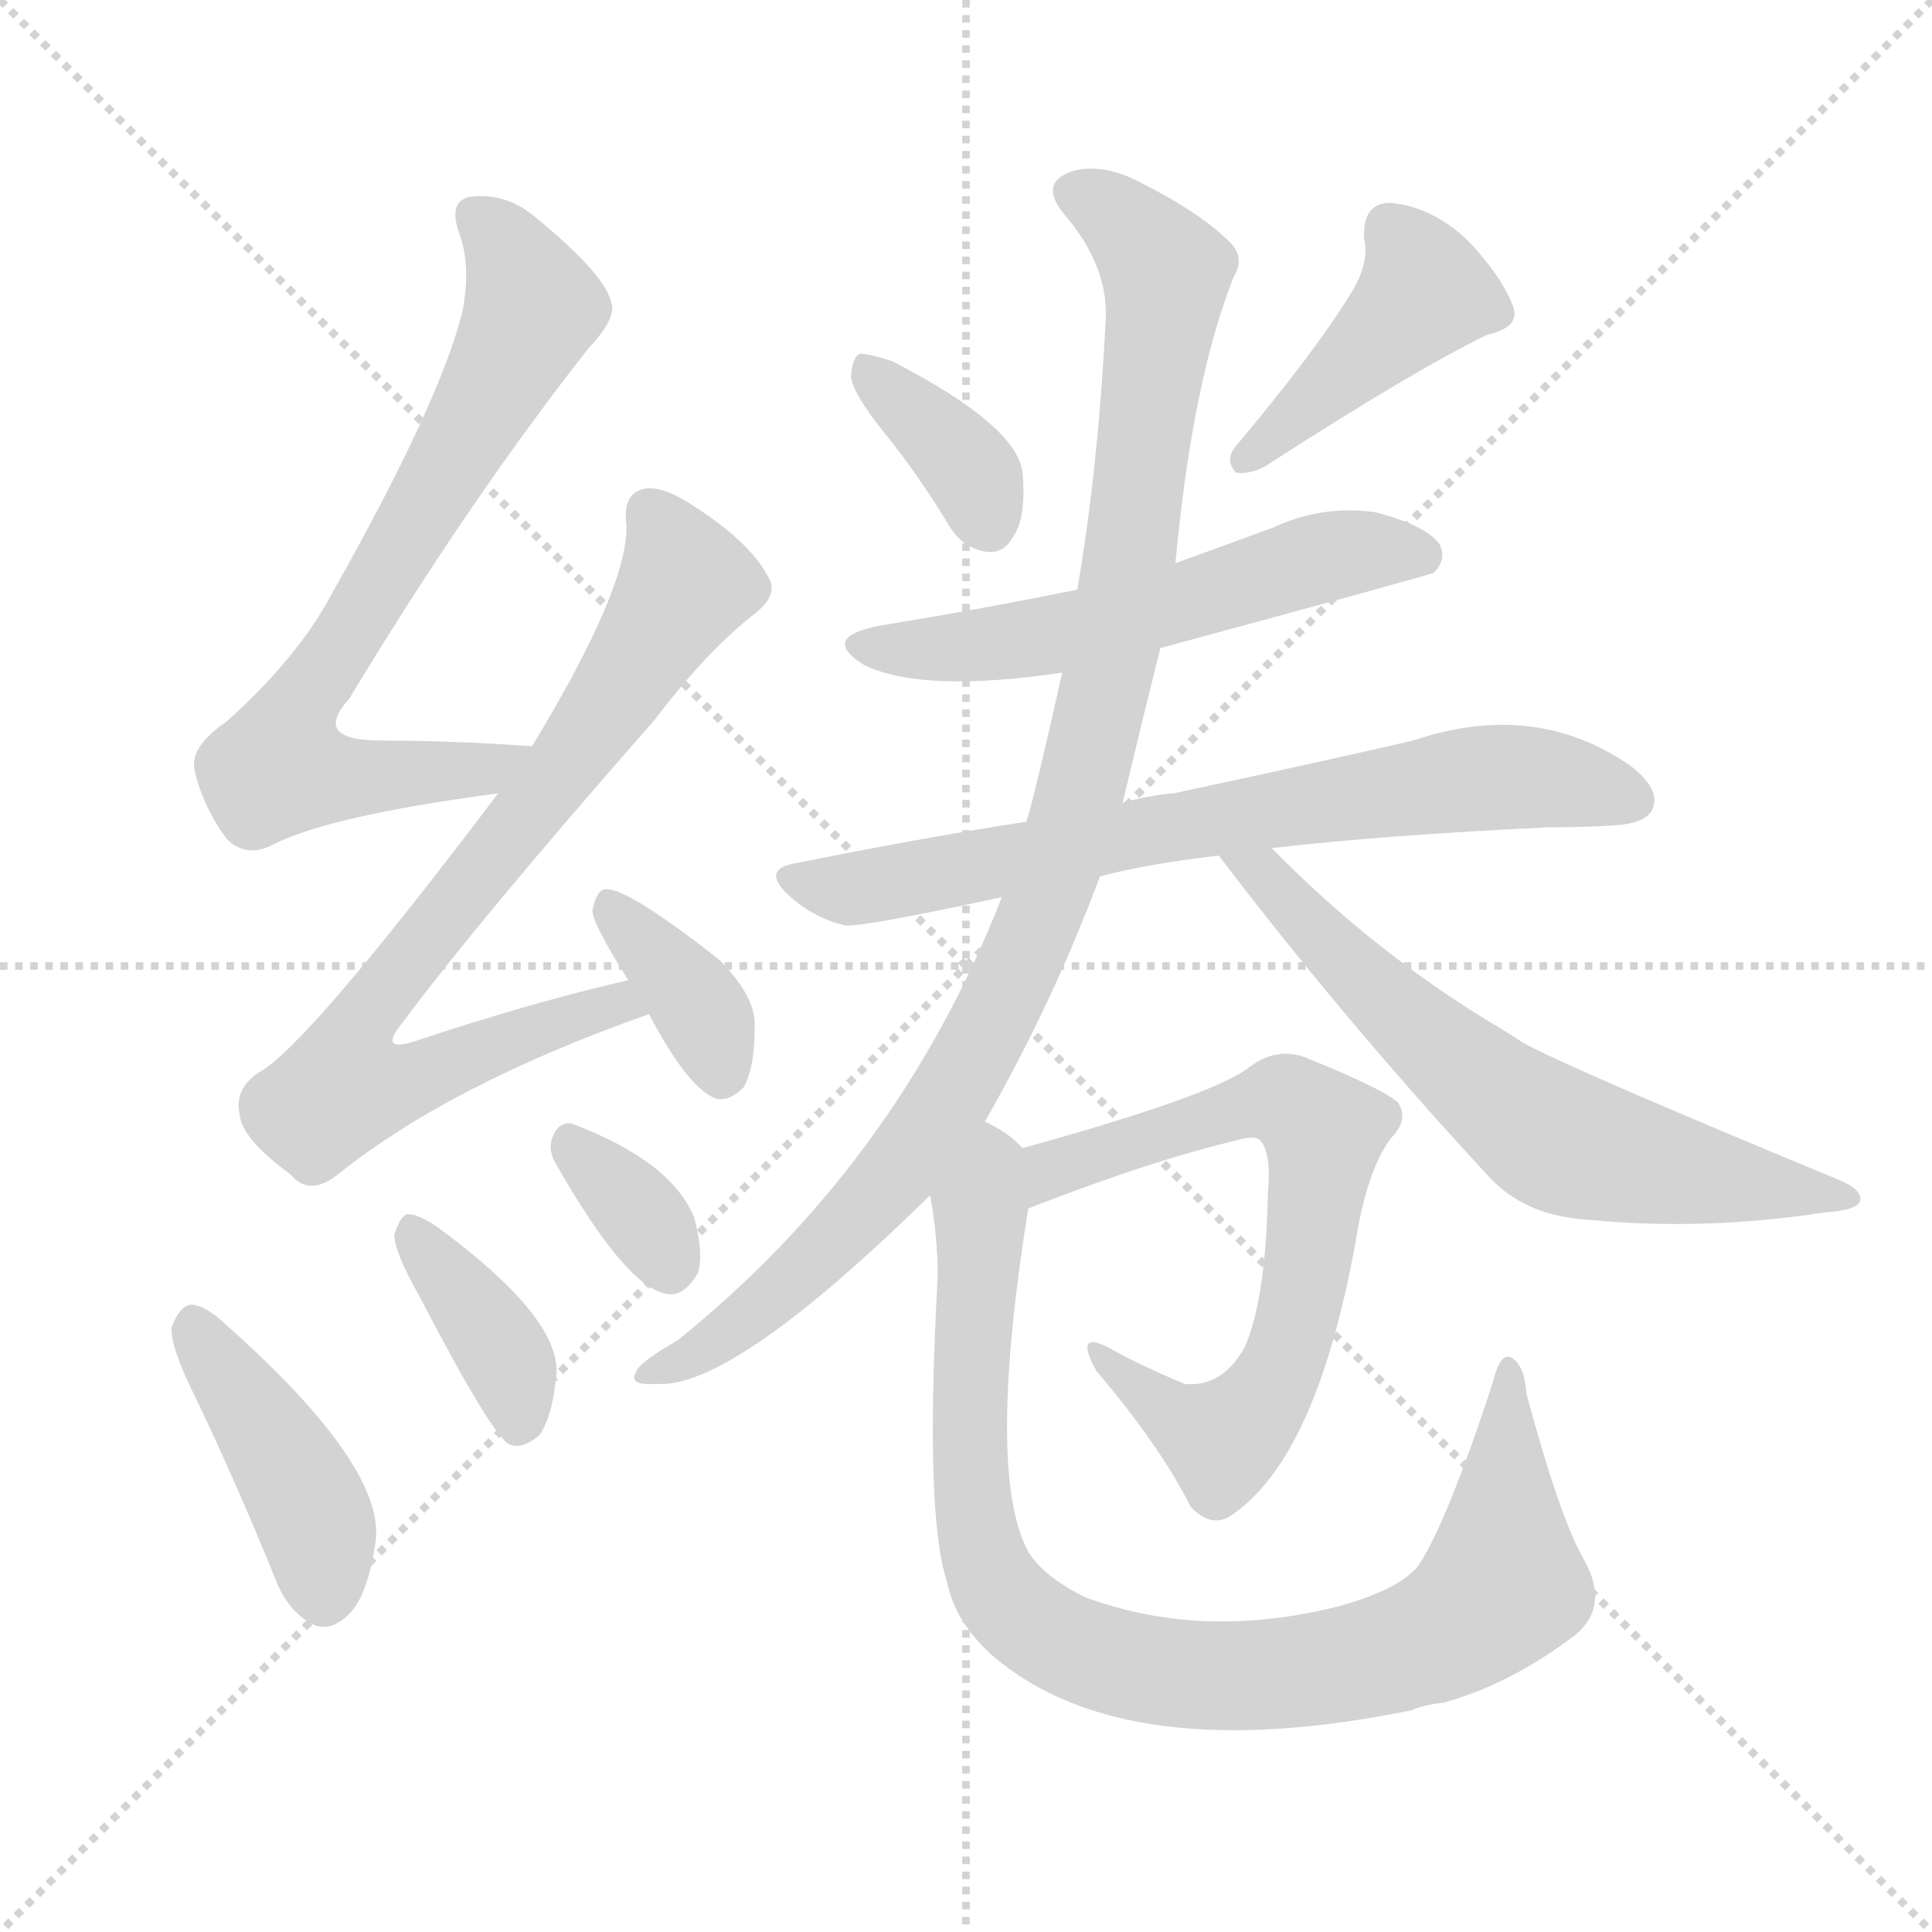 <svg xmlns="http://www.w3.org/2000/svg" version="1.1" viewBox="0 0 1024 1024">
  <g stroke="lightgray" stroke-dasharray="1,1" stroke-width="1" transform="scale(4, 4)">
    <line x1="0" y1="0" x2="256" y2="256" />
    <line x1="256" y1="0" x2="0" y2="256" />
    <line x1="128" y1="0" x2="128" y2="256" />
    <line x1="0" y1="128" x2="256" y2="128" />
  </g>
  <g transform="scale(1.0, -1.0) translate(0.0, -905.50)">
    <style type="text/css">
      
        @keyframes keyframes0 {
          from {
            stroke: blue;
            stroke-dashoffset: 719;
            stroke-width: 128;
          }
          70% {
            animation-timing-function: step-end;
            stroke: blue;
            stroke-dashoffset: 0;
            stroke-width: 128;
          }
          to {
            stroke: black;
            stroke-width: 1024;
          }
        }
        #make-me-a-hanzi-animation-0 {
          animation: keyframes0 0.835s both;
          animation-delay: 0s;
          animation-timing-function: linear;
        }
      
        @keyframes keyframes1 {
          from {
            stroke: blue;
            stroke-dashoffset: 768;
            stroke-width: 128;
          }
          71% {
            animation-timing-function: step-end;
            stroke: blue;
            stroke-dashoffset: 0;
            stroke-width: 128;
          }
          to {
            stroke: black;
            stroke-width: 1024;
          }
        }
        #make-me-a-hanzi-animation-1 {
          animation: keyframes1 0.875s both;
          animation-delay: 0.835s;
          animation-timing-function: linear;
        }
      
        @keyframes keyframes2 {
          from {
            stroke: blue;
            stroke-dashoffset: 366;
            stroke-width: 128;
          }
          54% {
            animation-timing-function: step-end;
            stroke: blue;
            stroke-dashoffset: 0;
            stroke-width: 128;
          }
          to {
            stroke: black;
            stroke-width: 1024;
          }
        }
        #make-me-a-hanzi-animation-2 {
          animation: keyframes2 0.548s both;
          animation-delay: 1.71s;
          animation-timing-function: linear;
        }
      
        @keyframes keyframes3 {
          from {
            stroke: blue;
            stroke-dashoffset: 417;
            stroke-width: 128;
          }
          58% {
            animation-timing-function: step-end;
            stroke: blue;
            stroke-dashoffset: 0;
            stroke-width: 128;
          }
          to {
            stroke: black;
            stroke-width: 1024;
          }
        }
        #make-me-a-hanzi-animation-3 {
          animation: keyframes3 0.589s both;
          animation-delay: 2.258s;
          animation-timing-function: linear;
        }
      
        @keyframes keyframes4 {
          from {
            stroke: blue;
            stroke-dashoffset: 377;
            stroke-width: 128;
          }
          55% {
            animation-timing-function: step-end;
            stroke: blue;
            stroke-dashoffset: 0;
            stroke-width: 128;
          }
          to {
            stroke: black;
            stroke-width: 1024;
          }
        }
        #make-me-a-hanzi-animation-4 {
          animation: keyframes4 0.557s both;
          animation-delay: 2.847s;
          animation-timing-function: linear;
        }
      
        @keyframes keyframes5 {
          from {
            stroke: blue;
            stroke-dashoffset: 335;
            stroke-width: 128;
          }
          52% {
            animation-timing-function: step-end;
            stroke: blue;
            stroke-dashoffset: 0;
            stroke-width: 128;
          }
          to {
            stroke: black;
            stroke-width: 1024;
          }
        }
        #make-me-a-hanzi-animation-5 {
          animation: keyframes5 0.523s both;
          animation-delay: 3.404s;
          animation-timing-function: linear;
        }
      
        @keyframes keyframes6 {
          from {
            stroke: blue;
            stroke-dashoffset: 366;
            stroke-width: 128;
          }
          54% {
            animation-timing-function: step-end;
            stroke: blue;
            stroke-dashoffset: 0;
            stroke-width: 128;
          }
          to {
            stroke: black;
            stroke-width: 1024;
          }
        }
        #make-me-a-hanzi-animation-6 {
          animation: keyframes6 0.548s both;
          animation-delay: 3.927s;
          animation-timing-function: linear;
        }
      
        @keyframes keyframes7 {
          from {
            stroke: blue;
            stroke-dashoffset: 423;
            stroke-width: 128;
          }
          58% {
            animation-timing-function: step-end;
            stroke: blue;
            stroke-dashoffset: 0;
            stroke-width: 128;
          }
          to {
            stroke: black;
            stroke-width: 1024;
          }
        }
        #make-me-a-hanzi-animation-7 {
          animation: keyframes7 0.594s both;
          animation-delay: 4.475s;
          animation-timing-function: linear;
        }
      
        @keyframes keyframes8 {
          from {
            stroke: blue;
            stroke-dashoffset: 558;
            stroke-width: 128;
          }
          64% {
            animation-timing-function: step-end;
            stroke: blue;
            stroke-dashoffset: 0;
            stroke-width: 128;
          }
          to {
            stroke: black;
            stroke-width: 1024;
          }
        }
        #make-me-a-hanzi-animation-8 {
          animation: keyframes8 0.704s both;
          animation-delay: 5.069s;
          animation-timing-function: linear;
        }
      
        @keyframes keyframes9 {
          from {
            stroke: blue;
            stroke-dashoffset: 709;
            stroke-width: 128;
          }
          70% {
            animation-timing-function: step-end;
            stroke: blue;
            stroke-dashoffset: 0;
            stroke-width: 128;
          }
          to {
            stroke: black;
            stroke-width: 1024;
          }
        }
        #make-me-a-hanzi-animation-9 {
          animation: keyframes9 0.827s both;
          animation-delay: 5.773s;
          animation-timing-function: linear;
        }
      
        @keyframes keyframes10 {
          from {
            stroke: blue;
            stroke-dashoffset: 995;
            stroke-width: 128;
          }
          76% {
            animation-timing-function: step-end;
            stroke: blue;
            stroke-dashoffset: 0;
            stroke-width: 128;
          }
          to {
            stroke: black;
            stroke-width: 1024;
          }
        }
        #make-me-a-hanzi-animation-10 {
          animation: keyframes10 1.06s both;
          animation-delay: 6.6s;
          animation-timing-function: linear;
        }
      
        @keyframes keyframes11 {
          from {
            stroke: blue;
            stroke-dashoffset: 640;
            stroke-width: 128;
          }
          68% {
            animation-timing-function: step-end;
            stroke: blue;
            stroke-dashoffset: 0;
            stroke-width: 128;
          }
          to {
            stroke: black;
            stroke-width: 1024;
          }
        }
        #make-me-a-hanzi-animation-11 {
          animation: keyframes11 0.771s both;
          animation-delay: 7.66s;
          animation-timing-function: linear;
        }
      
        @keyframes keyframes12 {
          from {
            stroke: blue;
            stroke-dashoffset: 673;
            stroke-width: 128;
          }
          69% {
            animation-timing-function: step-end;
            stroke: blue;
            stroke-dashoffset: 0;
            stroke-width: 128;
          }
          to {
            stroke: black;
            stroke-width: 1024;
          }
        }
        #make-me-a-hanzi-animation-12 {
          animation: keyframes12 0.798s both;
          animation-delay: 8.431s;
          animation-timing-function: linear;
        }
      
        @keyframes keyframes13 {
          from {
            stroke: blue;
            stroke-dashoffset: 904;
            stroke-width: 128;
          }
          75% {
            animation-timing-function: step-end;
            stroke: blue;
            stroke-dashoffset: 0;
            stroke-width: 128;
          }
          to {
            stroke: black;
            stroke-width: 1024;
          }
        }
        #make-me-a-hanzi-animation-13 {
          animation: keyframes13 0.986s both;
          animation-delay: 9.228s;
          animation-timing-function: linear;
        }
      
    </style>
    
      <path d="M 282 510 Q 239 513 202 513 Q 165 513 185 535 Q 249 641 312 721 Q 327 737 324 745 Q 321 760 283 791 Q 267 804 248 801 Q 238 798 243 783 Q 250 765 245 740 Q 233 692 176 591 Q 158 557 120 523 Q 101 510 103 498 Q 107 479 120 461 Q 130 451 143 457 Q 173 473 264 485 C 294 489 312 508 282 510 Z" fill="lightgray" />
    
      <path d="M 333 386 Q 281 374 221 354 Q 200 347 213 363 Q 253 417 347 524 Q 375 561 401 581 Q 413 591 407 600 Q 397 619 365 639 Q 349 649 340 646 Q 330 643 332 627 Q 333 594 282 510 L 264 485 Q 162 350 137 337 Q 124 328 127 315 Q 128 302 154 283 Q 164 271 179 283 Q 239 331 344 368 C 372 378 362 393 333 386 Z" fill="lightgray" />
    
      <path d="M 344 368 Q 365 328 380 323 Q 387 322 394 329 Q 400 339 400 361 Q 401 377 381 397 Q 330 437 320 434 Q 316 433 314 423 Q 314 416 333 386 L 344 368 Z" fill="lightgray" />
    
      <path d="M 104 164 Q 126 118 147 66 Q 154 50 167 44 Q 176 41 185 50 Q 195 60 199 88 Q 205 128 118 205 Q 108 214 101 214 Q 95 213 91 202 Q 90 192 104 164 Z" fill="lightgray" />
    
      <path d="M 222 219 Q 261 144 270 140 Q 277 137 286 145 Q 293 155 295 178 Q 296 208 232 255 Q 222 262 216 262 Q 212 261 209 251 Q 209 242 222 219 Z" fill="lightgray" />
    
      <path d="M 295 288 Q 331 225 352 220 Q 362 217 370 231 Q 373 241 368 260 Q 356 290 303 310 Q 296 311 293 303 Q 290 296 295 288 Z" fill="lightgray" />
    
      <path d="M 468 677 Q 486 655 503 627 Q 510 615 523 613 Q 532 612 537 621 Q 544 631 542 655 Q 539 680 473 714 Q 461 718 456 718 Q 452 717 451 706 Q 452 697 468 677 Z" fill="lightgray" />
    
      <path d="M 716 750 Q 697 719 655 669 Q 649 662 655 655 Q 662 654 670 658 Q 749 709 788 728 Q 806 732 802 743 Q 796 759 778 778 Q 759 796 737 798 Q 722 798 723 779 Q 726 766 716 750 Z" fill="lightgray" />
    
      <path d="M 615 562 Q 759 601 760 602 Q 767 609 763 617 Q 756 627 729 634 Q 701 638 675 626 Q 648 616 623 607 L 571 593 Q 522 583 467 574 Q 434 568 458 553 Q 489 538 563 549 L 615 562 Z" fill="lightgray" />
    
      <path d="M 583 441 Q 610 448 646 452 L 674 456 Q 735 463 821 467 Q 839 467 855 468 Q 873 469 876 477 Q 880 487 865 499 Q 814 535 749 513 Q 697 501 622 485 Q 609 484 595 480 L 544 470 Q 486 461 422 448 Q 403 445 418 431 Q 431 419 448 415 Q 457 414 531 430 L 583 441 Z" fill="lightgray" />
    
      <path d="M 522 311 Q 558 374 583 441 L 595 480 Q 605 522 615 562 L 623 607 Q 632 704 654 759 Q 660 769 652 777 Q 636 793 604 809 Q 585 819 569 815 Q 550 809 564 792 Q 588 764 586 735 Q 582 657 571 593 L 563 549 Q 548 482 544 470 L 531 430 Q 476 289 359 195 Q 338 183 337 178 Q 333 171 348 172 Q 388 169 493 272 L 522 311 Z" fill="lightgray" />
    
      <path d="M 646 452 Q 713 364 789 282 Q 808 261 842 259 Q 903 253 968 263 Q 984 264 986 269 Q 987 275 975 280 Q 830 340 807 353 Q 801 357 796 360 Q 730 399 674 456 C 653 477 628 476 646 452 Z" fill="lightgray" />
    
      <path d="M 545 265 Q 609 290 655 301 Q 665 304 668 301 Q 674 294 672 273 Q 671 218 660 192 Q 648 170 628 172 Q 606 181 588 191 Q 569 201 581 179 Q 615 139 631 107 Q 643 94 655 104 Q 700 137 720 256 Q 726 287 737 302 Q 747 312 741 321 Q 734 328 692 345 Q 676 351 661 339 Q 640 324 542 297 C 513 289 517 254 545 265 Z" fill="lightgray" />
    
      <path d="M 542 297 L 540 299 Q 533 306 522 311 C 497 327 489 302 493 272 Q 497 250 497 229 Q 490 102 502 67 Q 506 46 526 28 Q 596 -32 748 -1 Q 755 2 765 3 Q 801 13 835 39 Q 853 54 840 78 Q 827 100 809 167 Q 808 182 801 186 Q 795 189 791 172 Q 767 99 752 76 Q 742 63 709 54 Q 637 36 575 59 Q 551 71 544 85 Q 523 128 545 265 C 549 292 549 292 542 297 Z" fill="lightgray" />
    
    
      <clipPath id="make-me-a-hanzi-clip-0">
        <path d="M 282 510 Q 239 513 202 513 Q 165 513 185 535 Q 249 641 312 721 Q 327 737 324 745 Q 321 760 283 791 Q 267 804 248 801 Q 238 798 243 783 Q 250 765 245 740 Q 233 692 176 591 Q 158 557 120 523 Q 101 510 103 498 Q 107 479 120 461 Q 130 451 143 457 Q 173 473 264 485 C 294 489 312 508 282 510 Z" />
      </clipPath>
      <path clip-path="url(#make-me-a-hanzi-clip-0)" d="M 253 790 L 274 764 L 280 737 L 163 538 L 148 499 L 251 495 L 275 506" fill="none" id="make-me-a-hanzi-animation-0" stroke-dasharray="591 1182" stroke-linecap="round" />
    
      <clipPath id="make-me-a-hanzi-clip-1">
        <path d="M 333 386 Q 281 374 221 354 Q 200 347 213 363 Q 253 417 347 524 Q 375 561 401 581 Q 413 591 407 600 Q 397 619 365 639 Q 349 649 340 646 Q 330 643 332 627 Q 333 594 282 510 L 264 485 Q 162 350 137 337 Q 124 328 127 315 Q 128 302 154 283 Q 164 271 179 283 Q 239 331 344 368 C 372 378 362 393 333 386 Z" />
      </clipPath>
      <path clip-path="url(#make-me-a-hanzi-clip-1)" d="M 345 633 L 364 596 L 301 500 L 195 369 L 191 335 L 221 334 L 303 367 L 327 374 L 334 368" fill="none" id="make-me-a-hanzi-animation-1" stroke-dasharray="640 1280" stroke-linecap="round" />
    
      <clipPath id="make-me-a-hanzi-clip-2">
        <path d="M 344 368 Q 365 328 380 323 Q 387 322 394 329 Q 400 339 400 361 Q 401 377 381 397 Q 330 437 320 434 Q 316 433 314 423 Q 314 416 333 386 L 344 368 Z" />
      </clipPath>
      <path clip-path="url(#make-me-a-hanzi-clip-2)" d="M 322 426 L 368 375 L 383 336" fill="none" id="make-me-a-hanzi-animation-2" stroke-dasharray="238 476" stroke-linecap="round" />
    
      <clipPath id="make-me-a-hanzi-clip-3">
        <path d="M 104 164 Q 126 118 147 66 Q 154 50 167 44 Q 176 41 185 50 Q 195 60 199 88 Q 205 128 118 205 Q 108 214 101 214 Q 95 213 91 202 Q 90 192 104 164 Z" />
      </clipPath>
      <path clip-path="url(#make-me-a-hanzi-clip-3)" d="M 102 203 L 163 110 L 172 61" fill="none" id="make-me-a-hanzi-animation-3" stroke-dasharray="289 578" stroke-linecap="round" />
    
      <clipPath id="make-me-a-hanzi-clip-4">
        <path d="M 222 219 Q 261 144 270 140 Q 277 137 286 145 Q 293 155 295 178 Q 296 208 232 255 Q 222 262 216 262 Q 212 261 209 251 Q 209 242 222 219 Z" />
      </clipPath>
      <path clip-path="url(#make-me-a-hanzi-clip-4)" d="M 218 253 L 266 189 L 274 149" fill="none" id="make-me-a-hanzi-animation-4" stroke-dasharray="249 498" stroke-linecap="round" />
    
      <clipPath id="make-me-a-hanzi-clip-5">
        <path d="M 295 288 Q 331 225 352 220 Q 362 217 370 231 Q 373 241 368 260 Q 356 290 303 310 Q 296 311 293 303 Q 290 296 295 288 Z" />
      </clipPath>
      <path clip-path="url(#make-me-a-hanzi-clip-5)" d="M 305 297 L 336 267 L 355 236" fill="none" id="make-me-a-hanzi-animation-5" stroke-dasharray="207 414" stroke-linecap="round" />
    
      <clipPath id="make-me-a-hanzi-clip-6">
        <path d="M 468 677 Q 486 655 503 627 Q 510 615 523 613 Q 532 612 537 621 Q 544 631 542 655 Q 539 680 473 714 Q 461 718 456 718 Q 452 717 451 706 Q 452 697 468 677 Z" />
      </clipPath>
      <path clip-path="url(#make-me-a-hanzi-clip-6)" d="M 458 710 L 511 660 L 525 626" fill="none" id="make-me-a-hanzi-animation-6" stroke-dasharray="238 476" stroke-linecap="round" />
    
      <clipPath id="make-me-a-hanzi-clip-7">
        <path d="M 716 750 Q 697 719 655 669 Q 649 662 655 655 Q 662 654 670 658 Q 749 709 788 728 Q 806 732 802 743 Q 796 759 778 778 Q 759 796 737 798 Q 722 798 723 779 Q 726 766 716 750 Z" />
      </clipPath>
      <path clip-path="url(#make-me-a-hanzi-clip-7)" d="M 737 784 L 755 751 L 661 662" fill="none" id="make-me-a-hanzi-animation-7" stroke-dasharray="295 590" stroke-linecap="round" />
    
      <clipPath id="make-me-a-hanzi-clip-8">
        <path d="M 615 562 Q 759 601 760 602 Q 767 609 763 617 Q 756 627 729 634 Q 701 638 675 626 Q 648 616 623 607 L 571 593 Q 522 583 467 574 Q 434 568 458 553 Q 489 538 563 549 L 615 562 Z" />
      </clipPath>
      <path clip-path="url(#make-me-a-hanzi-clip-8)" d="M 460 565 L 532 564 L 622 584 L 700 610 L 756 611" fill="none" id="make-me-a-hanzi-animation-8" stroke-dasharray="430 860" stroke-linecap="round" />
    
      <clipPath id="make-me-a-hanzi-clip-9">
        <path d="M 583 441 Q 610 448 646 452 L 674 456 Q 735 463 821 467 Q 839 467 855 468 Q 873 469 876 477 Q 880 487 865 499 Q 814 535 749 513 Q 697 501 622 485 Q 609 484 595 480 L 544 470 Q 486 461 422 448 Q 403 445 418 431 Q 431 419 448 415 Q 457 414 531 430 L 583 441 Z" />
      </clipPath>
      <path clip-path="url(#make-me-a-hanzi-clip-9)" d="M 420 440 L 439 435 L 478 438 L 790 494 L 866 482" fill="none" id="make-me-a-hanzi-animation-9" stroke-dasharray="581 1162" stroke-linecap="round" />
    
      <clipPath id="make-me-a-hanzi-clip-10">
        <path d="M 522 311 Q 558 374 583 441 L 595 480 Q 605 522 615 562 L 623 607 Q 632 704 654 759 Q 660 769 652 777 Q 636 793 604 809 Q 585 819 569 815 Q 550 809 564 792 Q 588 764 586 735 Q 582 657 571 593 L 563 549 Q 548 482 544 470 L 531 430 Q 476 289 359 195 Q 338 183 337 178 Q 333 171 348 172 Q 388 169 493 272 L 522 311 Z" />
      </clipPath>
      <path clip-path="url(#make-me-a-hanzi-clip-10)" d="M 570 803 L 590 793 L 610 772 L 618 751 L 596 589 L 554 427 L 501 319 L 456 261 L 391 203 L 344 178" fill="none" id="make-me-a-hanzi-animation-10" stroke-dasharray="867 1734" stroke-linecap="round" />
    
      <clipPath id="make-me-a-hanzi-clip-11">
        <path d="M 646 452 Q 713 364 789 282 Q 808 261 842 259 Q 903 253 968 263 Q 984 264 986 269 Q 987 275 975 280 Q 830 340 807 353 Q 801 357 796 360 Q 730 399 674 456 C 653 477 628 476 646 452 Z" />
      </clipPath>
      <path clip-path="url(#make-me-a-hanzi-clip-11)" d="M 654 448 L 671 441 L 750 361 L 830 299 L 896 283 L 979 273" fill="none" id="make-me-a-hanzi-animation-11" stroke-dasharray="512 1024" stroke-linecap="round" />
    
      <clipPath id="make-me-a-hanzi-clip-12">
        <path d="M 545 265 Q 609 290 655 301 Q 665 304 668 301 Q 674 294 672 273 Q 671 218 660 192 Q 648 170 628 172 Q 606 181 588 191 Q 569 201 581 179 Q 615 139 631 107 Q 643 94 655 104 Q 700 137 720 256 Q 726 287 737 302 Q 747 312 741 321 Q 734 328 692 345 Q 676 351 661 339 Q 640 324 542 297 C 513 289 517 254 545 265 Z" />
      </clipPath>
      <path clip-path="url(#make-me-a-hanzi-clip-12)" d="M 552 271 L 555 282 L 579 294 L 668 321 L 682 322 L 701 306 L 685 195 L 665 157 L 648 142 L 591 181" fill="none" id="make-me-a-hanzi-animation-12" stroke-dasharray="545 1090" stroke-linecap="round" />
    
      <clipPath id="make-me-a-hanzi-clip-13">
        <path d="M 542 297 L 540 299 Q 533 306 522 311 C 497 327 489 302 493 272 Q 497 250 497 229 Q 490 102 502 67 Q 506 46 526 28 Q 596 -32 748 -1 Q 755 2 765 3 Q 801 13 835 39 Q 853 54 840 78 Q 827 100 809 167 Q 808 182 801 186 Q 795 189 791 172 Q 767 99 752 76 Q 742 63 709 54 Q 637 36 575 59 Q 551 71 544 85 Q 523 128 545 265 C 549 292 549 292 542 297 Z" />
      </clipPath>
      <path clip-path="url(#make-me-a-hanzi-clip-13)" d="M 524 302 L 514 176 L 515 112 L 531 60 L 566 33 L 627 18 L 675 18 L 732 27 L 783 51 L 797 69 L 800 180" fill="none" id="make-me-a-hanzi-animation-13" stroke-dasharray="776 1552" stroke-linecap="round" />
    
  </g>
</svg>